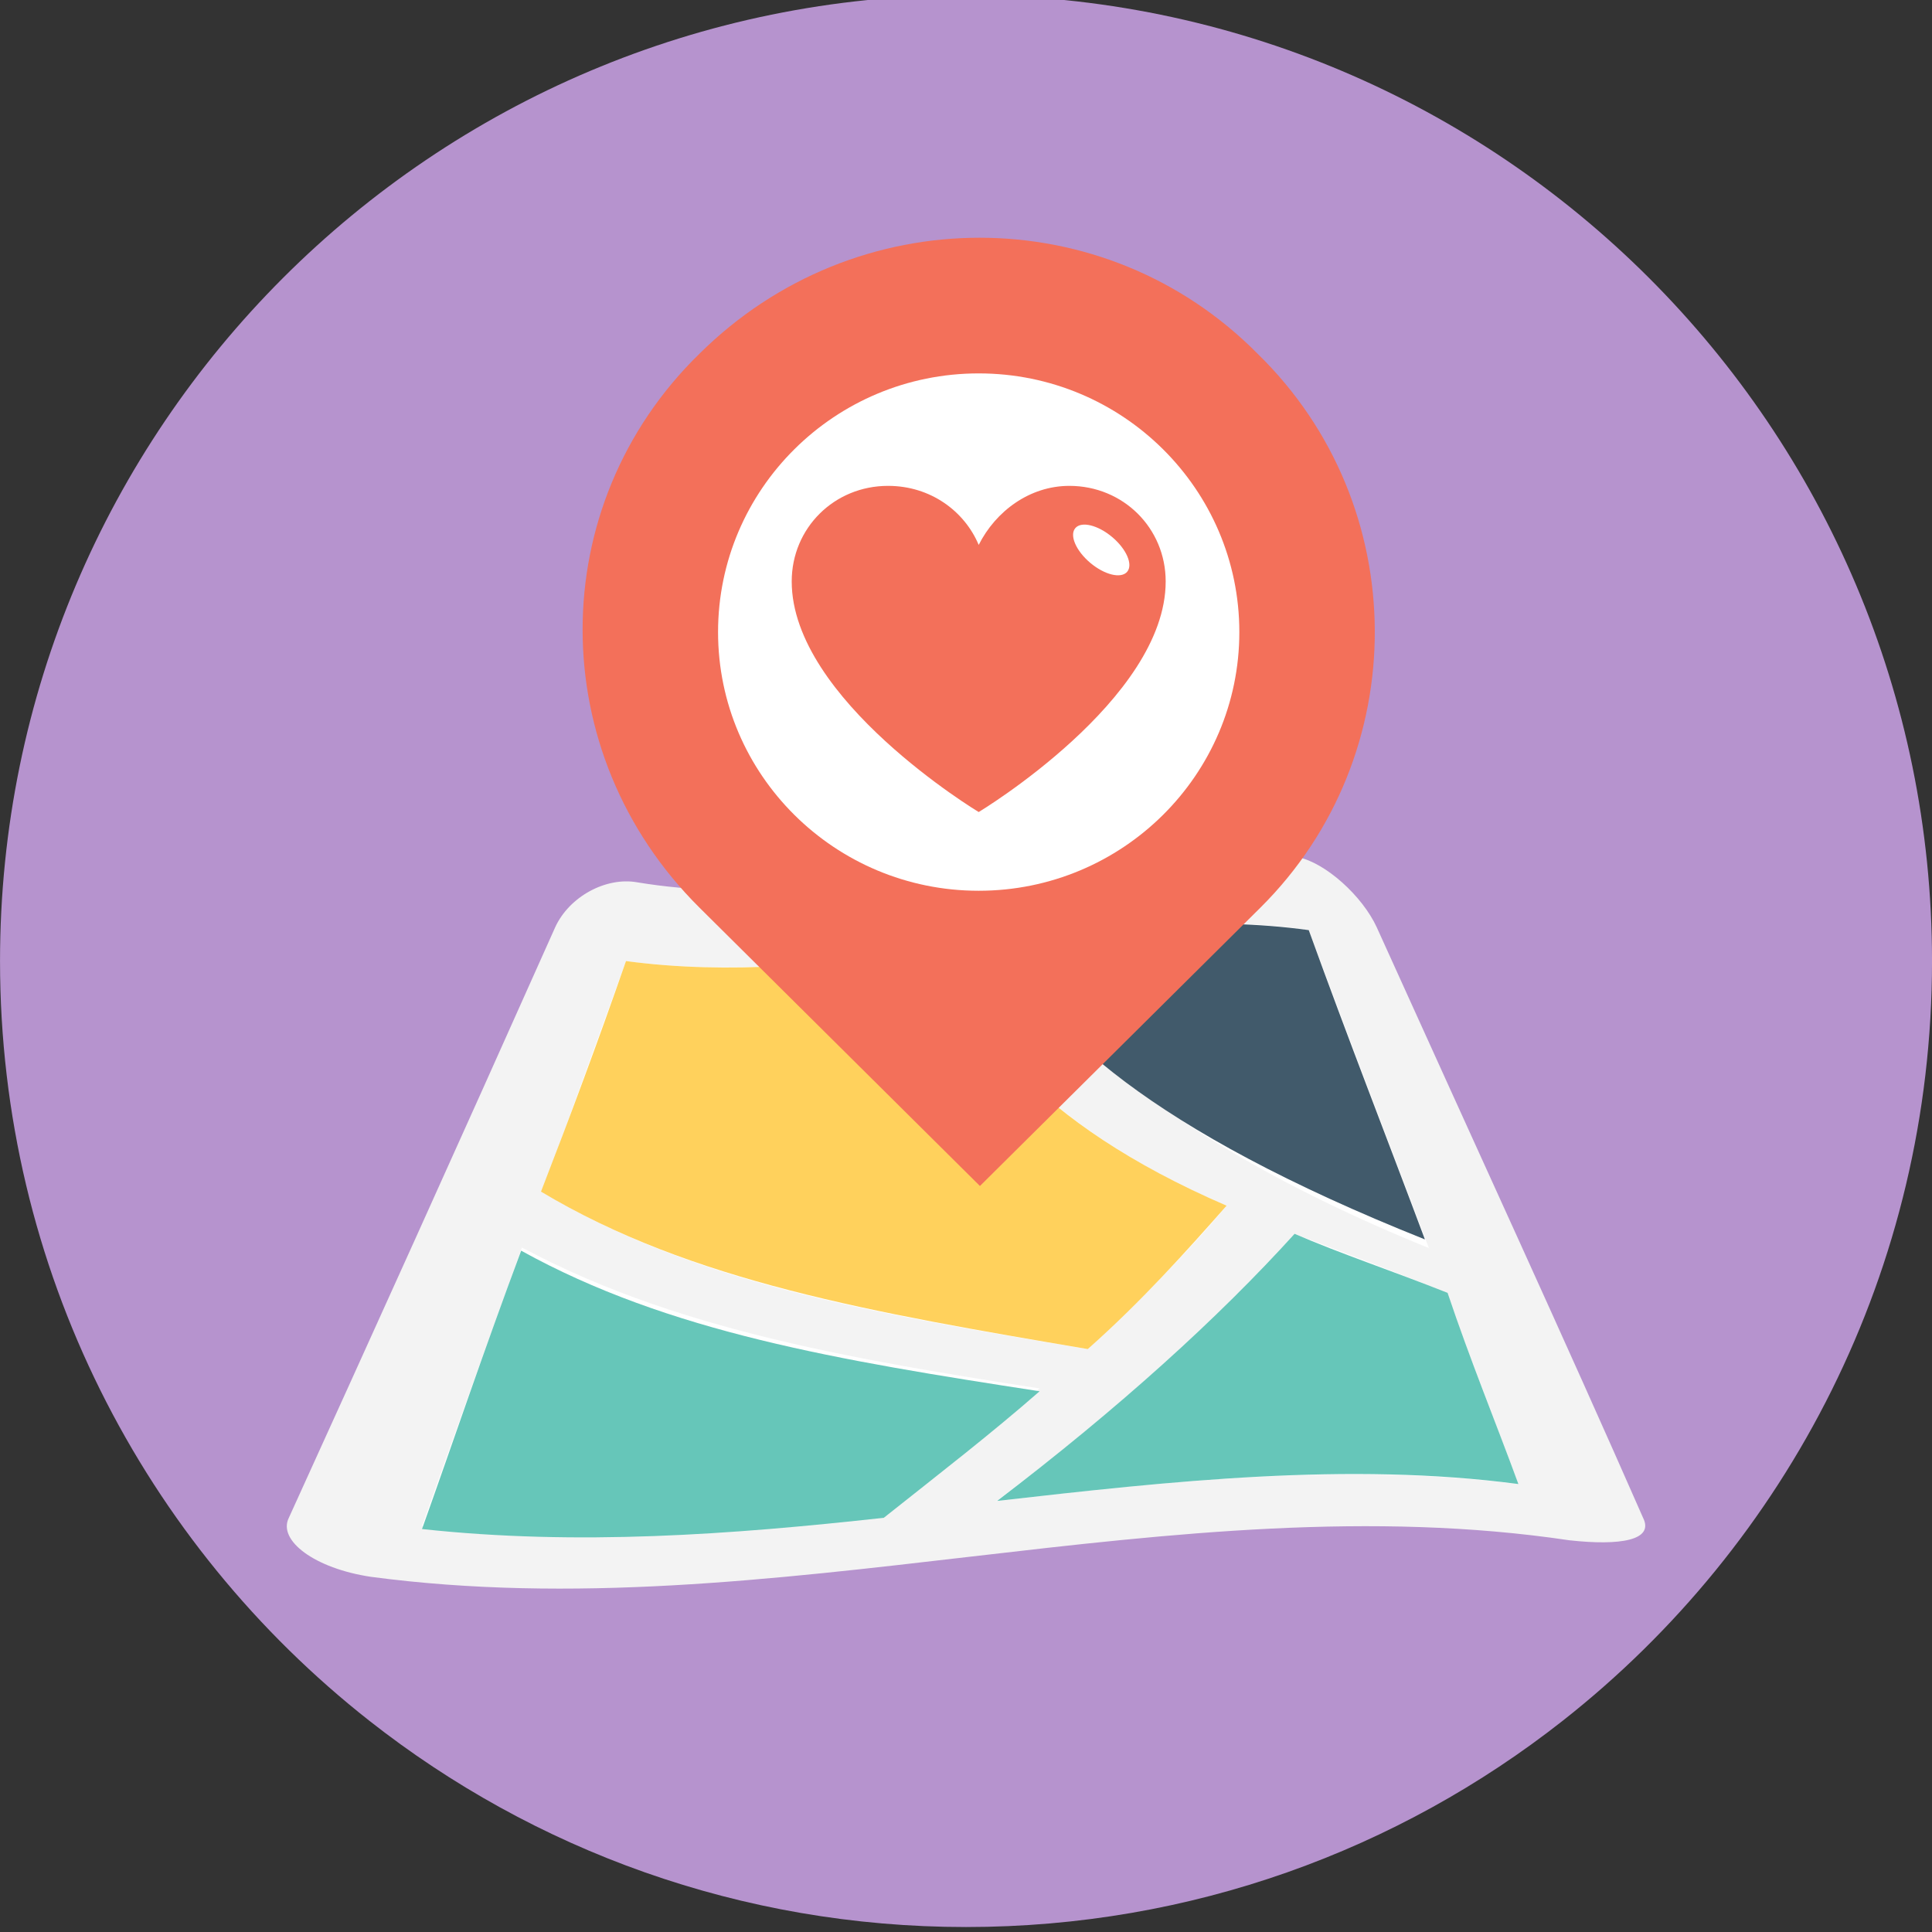 <svg xmlns="http://www.w3.org/2000/svg" style="isolation:isolate" viewBox="0 0 512 512"><rect x="0" y="0" width="512" height="512" fill="#333333" stroke="none"/><defs><clipPath id="a"><path d="M0 0h512v512H0z"/></clipPath></defs><g clip-path="url(#a)"><path d="M512.006 254.69c0 81.697-38.273 154.456-97.863 201.322-43.535 34.242-98.452 54.672-158.142 54.672-59.679 0-114.596-20.43-158.131-54.672C38.279 409.157.006 336.398.006 254.69.006 113.302 114.624-1.304 256-1.304c141.388 0 256.006 114.606 256.006 255.994z" fill="#B693CE"/><path d="M415.906 408.191c-105.11-15.648-210.972 23.844-317.584 9.687-15.016-2.235-24.776-9.687-21.773-15.648 21.022-46.199 44.296-97.615 70.575-156.482 3.753-8.196 13.514-13.412 21.772-11.922 58.562 9.687 117.124-17.139 174.934-6.707 7.509 1.49 17.268 10.432 21.023 18.629 26.277 58.122 50.303 110.283 70.574 156.482 3.003 5.961-6.006 7.452-19.521 5.961z" fill="#F3F3F3"/><path d="M111.836 404.465c15.767-44.709 33.786-93.889 54.057-149.775 60.063 8.197 120.877-17.138 180.941-8.196 20.271 54.396 39.041 102.83 55.558 146.794-96.852-11.923-193.704 22.355-290.556 11.177z" fill="#FFF"/><path d="M262.745 245.003h-16.518c4.505 15.648 19.521 49.18 78.833 74.515-10.51 12.668-23.274 25.336-36.789 38.003-58.561-9.687-106.612-17.884-147.155-43.219-4.505 3.725-9.009 6.706-14.265 9.687 42.044 26.08 90.846 35.022 148.656 43.964-13.514 11.922-28.529 23.844-45.047 35.767h25.527c36.038-26.08 65.319-52.906 87.092-76.751 13.514 5.217 30.032 11.177 47.3 18.629l1.501-9.687c-89.343-33.531-119.374-70.789-129.135-90.908z" fill="#F3F3F3"/><path d="M377.616 328.46c-9.76-26.08-20.271-52.905-30.782-81.966-27.029-3.726-54.057-.746-81.837 2.981 11.262 23.099 39.792 49.924 112.619 78.985z" fill="#415A6B"/><path d="M288.272 357.521c14.265-12.667 26.278-26.08 36.789-38.003-51.804-22.354-69.072-49.18-76.581-67.809-27.779 3.726-54.808 6.707-82.586 2.981-7.509 21.609-15.016 41.728-22.524 61.103 39.791 23.844 87.842 32.041 144.902 41.728z" fill="#FFD15C"/><path d="M343.079 326.97c-20.271 22.354-46.548 46.199-78.833 70.789 45.799-5.216 93.099-10.432 138.146-4.471-6.006-16.393-12.763-32.786-18.77-50.67-15.015-5.962-28.53-10.432-40.543-15.648zm-67.57 41.728c-53.306-8.196-98.354-15.648-137.395-37.257-9.76 26.08-18.019 50.67-26.277 73.77 41.293 4.471 81.836 1.49 122.379-2.981 15.015-11.923 28.529-22.355 41.293-33.532z" fill="#66C6B9"/><path d="M334.022 240.532l-74.328 73.77-74.329-73.77c-41.293-40.983-41.293-106.556 0-146.794 41.294-40.984 107.363-40.984 147.906 0 41.294 40.238 41.294 106.556.751 146.794z" fill="#F3705A"/><path d="M190.293 167.508c0-37.836 30.95-68.554 69.072-68.554 38.123 0 69.073 30.718 69.073 68.554 0 37.835-30.95 68.553-69.073 68.553-38.122 0-69.072-30.718-69.072-68.553z" fill="#FFF"/><path d="M209.813 154.095c0 31.296 49.552 61.102 49.552 61.102s49.553-29.806 49.553-61.102c0-14.158-11.262-25.336-25.528-25.336-10.51 0-19.52 6.707-24.025 15.649-3.753-8.942-12.763-15.649-24.025-15.649-14.265 0-25.527 11.178-25.527 25.336z" fill="#F3705A"/><path d="M298.703 151.535c-1.61 1.88-5.993.812-9.782-2.384-3.789-3.196-5.558-7.317-3.948-9.197 1.61-1.881 5.993-.812 9.782 2.384 3.789 3.196 5.558 7.317 3.948 9.197z" fill="#FFF"/></g></svg>